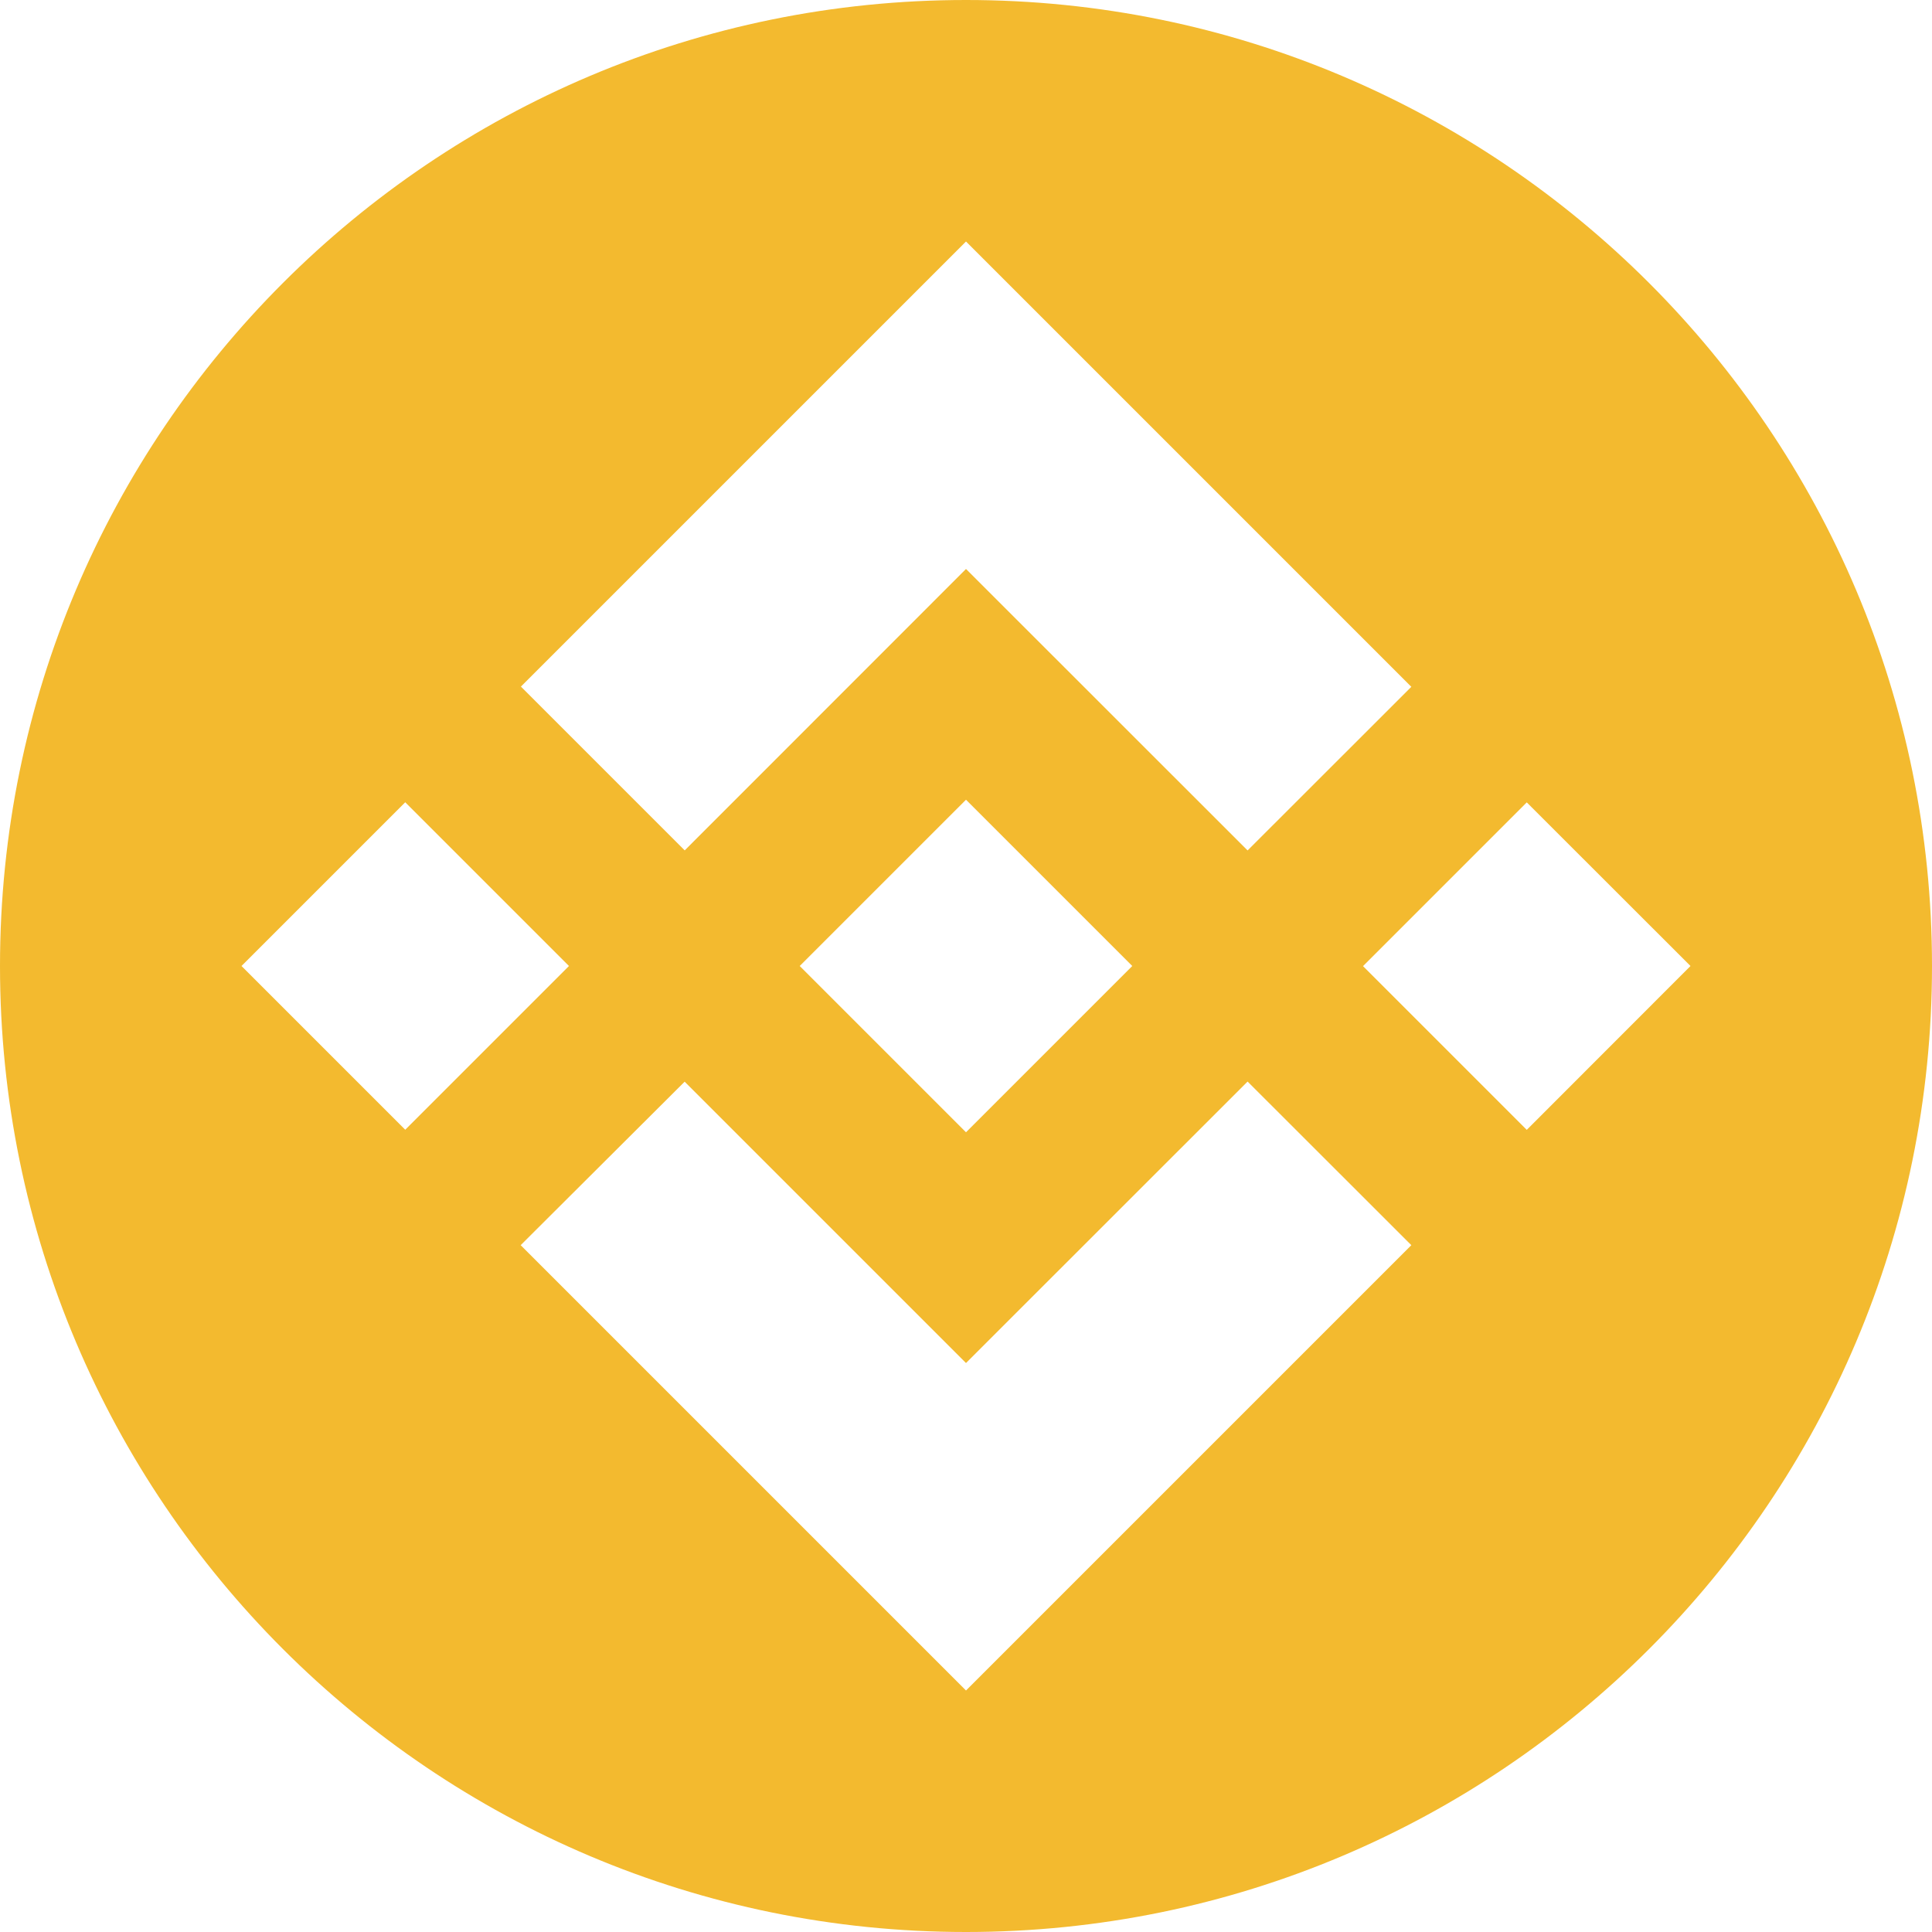 <svg width="16" height="16" viewBox="0 0 16 16" fill="none" xmlns="http://www.w3.org/2000/svg">
<g clip-path="url(#clip0_508_2350)">
<path fill-rule="evenodd" clip-rule="evenodd" d="M8 0C12.418 0 16 3.582 16 8C16 12.418 12.418 16 8 16C3.582 16 0 12.418 0 8C0 3.582 3.582 0 8 0ZM10.332 8.957L8 11.288L5.67 8.958L4.312 10.312L4.314 10.314L8 14L11.688 10.312L11.688 10.312L10.332 8.957ZM8 6.623L6.983 7.64L6.866 7.757L6.625 7.998L6.623 8L6.625 8.002L8 9.377L9.376 8.001L9.377 8L9.375 7.999H9.376L8 6.623ZM12.644 6.645L11.288 8.001L12.644 9.357L14 8L12.644 6.645ZM3.356 6.644L2 8L3.356 9.356L4.712 8L3.356 6.644ZM8 2L4.314 5.686L5.67 7.042L5.67 7.043L8 4.712L10.332 7.043L11.688 5.688L8 2Z" fill="#F3BA2F"/>
</g>
<defs>
<clipPath id="clip0_508_2350">
<rect width="16" height="16" fill="white"/>
</clipPath>
</defs>
</svg>
